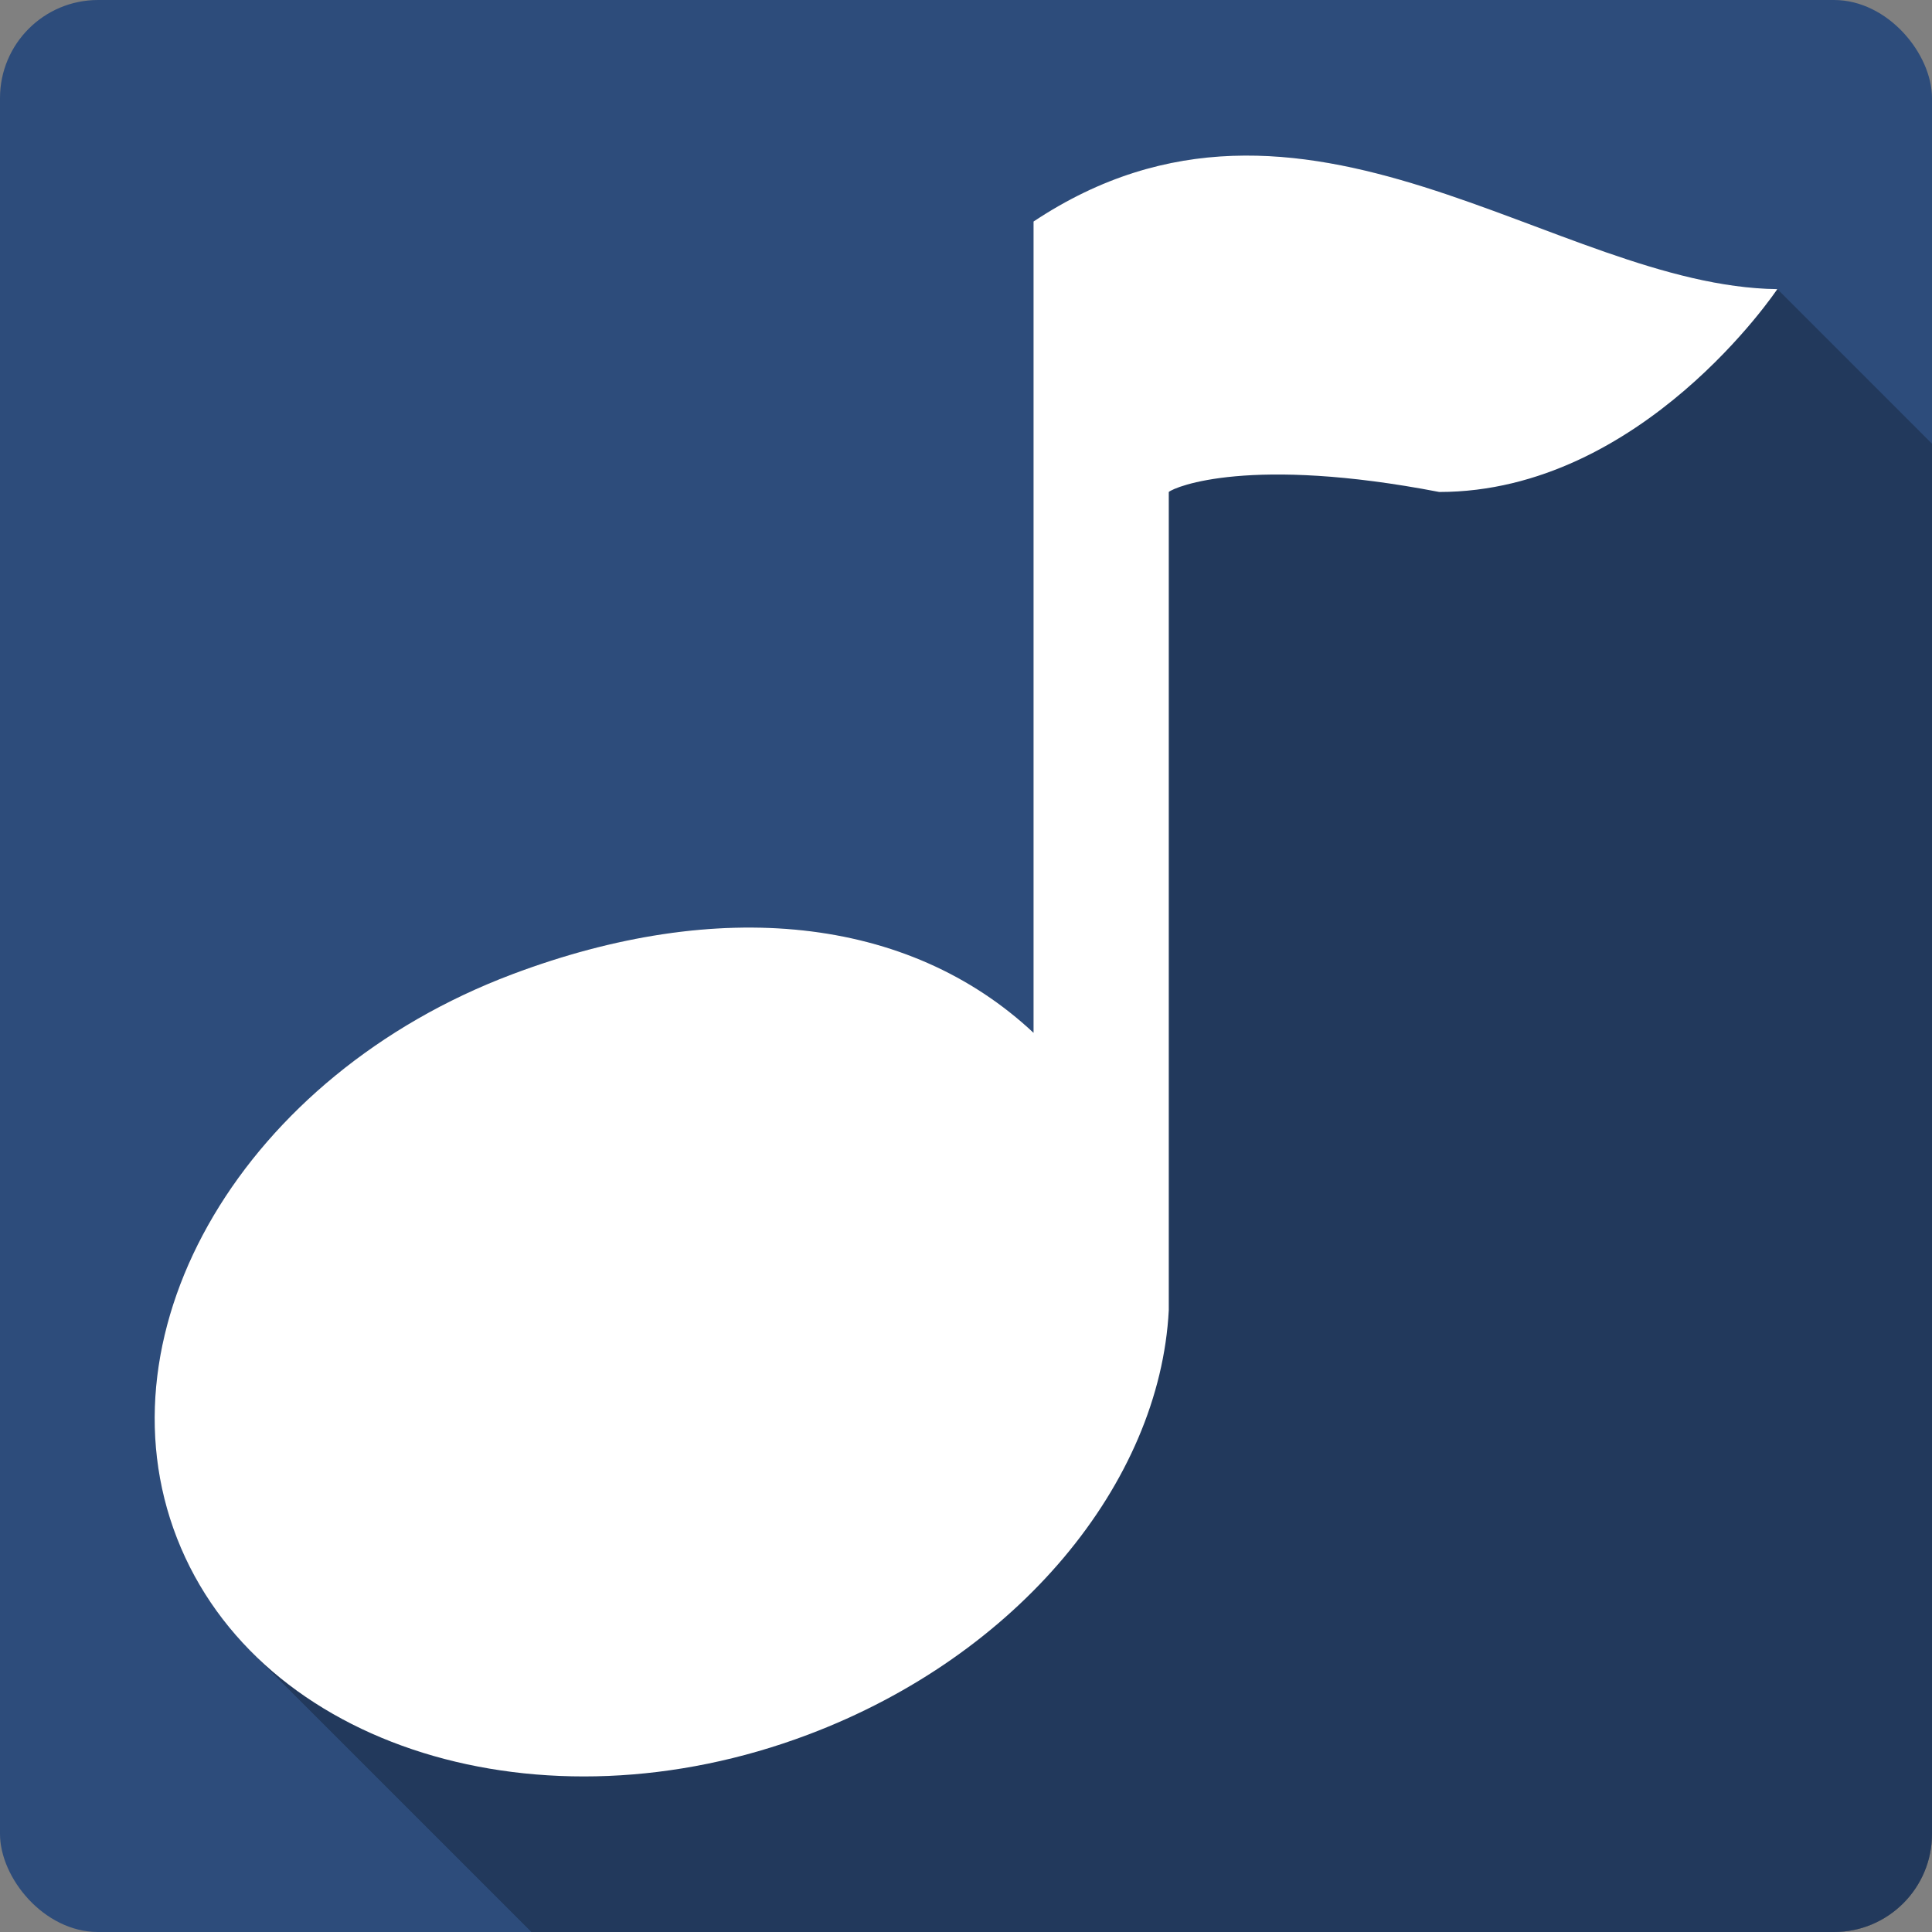 <?xml version="1.0" encoding="UTF-8" standalone="no"?>
<!-- Created with Inkscape (http://www.inkscape.org/) -->

<svg
   xmlns:dc="http://purl.org/dc/elements/1.1/"
   xmlns:cc="http://creativecommons.org/ns#"
   xmlns:rdf="http://www.w3.org/1999/02/22-rdf-syntax-ns#"
   xmlns:svg="http://www.w3.org/2000/svg"
   xmlns="http://www.w3.org/2000/svg"
   xmlns:sodipodi="http://sodipodi.sourceforge.net/DTD/sodipodi-0.dtd"
   xmlns:inkscape="http://www.inkscape.org/namespaces/inkscape"
   id="svg2"
   height="100%"
   width="100%"
   version="1.1"
   viewBox="0 0 512 512"
   inkscape:version="0.91 r13725"
   sodipodi:docname="gmpc.svg">
  <rect x="0" y="0" width="512" height="512" fill="#808080" stroke="none"/>
  <sodipodi:namedview
     pagecolor="#ffffff"
     bordercolor="#666666"
     borderopacity="1"
     objecttolerance="10"
     gridtolerance="10"
     guidetolerance="10"
     inkscape:pageopacity="0"
     inkscape:pageshadow="2"
     inkscape:window-width="640"
     inkscape:window-height="480"
     id="namedview43"
     showgrid="false"
     inkscape:zoom="0.5546875"
     inkscape:cx="36.056338"
     inkscape:cy="240.67606"
     inkscape:current-layer="svg2" />
  <defs
     id="defs4">
    <clipPath
       id="0">
      <rect
         id="rect7"
         rx="25.988"
         height="512"
         width="512"
         y="0"
         x="0"
         fill="#2d4c7b" />
    </clipPath>
    <clipPath
       id="0-5">
      <rect
         style="fill:#2d4c7b"
         id="rect7-6"
         rx="25.988"
         height="512"
         width="512"
         y="0"
         x="0" />
    </clipPath>
  </defs>
  <g
     id="g3428"
     transform="translate(333.521,-317.296)">
    <rect
       x="-333.521"
       y="317.296"
       width="512"
       height="512"
       rx="25.988"
       id="rect9"
       style="fill:#2d4c7b" />
    <g
       transform="translate(-333.521,317.296)"
       clip-path="url(#0-5)"
       style="color:#000000;opacity:0.25"
       id="g57">
      <path
         d="m 471,76.63 c 0,0 -35.832,53.749 -89.59,53.749 l 353.55,353.55 c 53.757,0 89.59,-53.749 89.59,-53.749 z"
         id="path59"
         inkscape:connector-curvature="0" />
      <path
         d="m 381.41,130.37 c -50.09,-9.653 -69.977,-1.438 -71.67,0 l 353.55,353.55 c 1.691,-1.438 21.581,-9.653 71.67,0 z"
         id="path61"
         inkscape:connector-curvature="0" />
      <path
         d="m 309.74,130.37 0,216.84 353.55,353.55 0,-216.84 z"
         id="path63"
         inkscape:connector-curvature="0" />
      <path
         d="m 309.74,347.21 c -2.373,45.675 -39.79,91.44 -95.59,112.48 L 567.7,813.24 c 55.795,-21.04 93.21,-66.805 95.59,-112.48 z"
         id="path65"
         inkscape:connector-curvature="0" />
      <path
         d="M 214.16,459.69 C 158.12,480.84 99.55,470.68 66.85,437.97 L 420.4,791.52 c 32.707,32.707 91.27,42.869 147.31,21.722 z"
         id="path67"
         inkscape:connector-curvature="0" />
      <path
         d="m 66.843,437.97 c -8.602,-8.6 -15.415,-18.76 -19.924,-30.32 l 353.55,353.55 c 4.509,11.561 11.322,21.723 19.924,30.32 z"
         id="path69"
         inkscape:connector-curvature="0" />
      <path
         d="M 46.919,407.64 C 25.263,352.13 64.877,284.93 135.66,258.22 l 353.55,353.55 c -70.781,26.708 -110.39,93.91 -88.74,149.42 z"
         id="path71"
         inkscape:connector-curvature="0" />
      <path
         d="m 135.66,258.22 c 54.788,-20.667 105.12,-15.547 138.25,15.476 l 353.55,353.55 C 594.34,596.226 544,591.106 489.21,611.766 Z"
         id="path73"
         inkscape:connector-curvature="0" />
      <path
         d="m 273.9,273.7 0,-214.99 353.55,353.55 0,214.99 z"
         id="path75"
         inkscape:connector-curvature="0" />
      <path
         d="m 273.9,58.71 c 71.67,-47.657 138.28,17.18 197.08,17.916 l 353.55,353.55 c -58.8,-0.74 -125.42,-65.57 -197.08,-17.92 z"
         id="path77"
         inkscape:connector-curvature="0" />
    </g>
    <path
       d="m 137.479,393.926 c 0,0 -35.832,53.749 -89.59,53.749 -50.09,-9.653 -69.977,-1.438 -71.67,0 l 0,216.84 c -2.373,45.675 -39.79,91.44 -95.59,112.48 -70.781,26.708 -145.59,3.474 -167.24,-52.05 -21.656,-55.51 17.958,-122.71 88.74,-149.42 54.788,-20.667 105.12,-15.547 138.25,15.476 l 0,-215 c 71.67,-47.657 138.28,17.18 197.08,17.916"
       style="color:#000000;fill:#ffffff"
       id="path79"
       inkscape:connector-curvature="0" />
  </g>
</svg>
